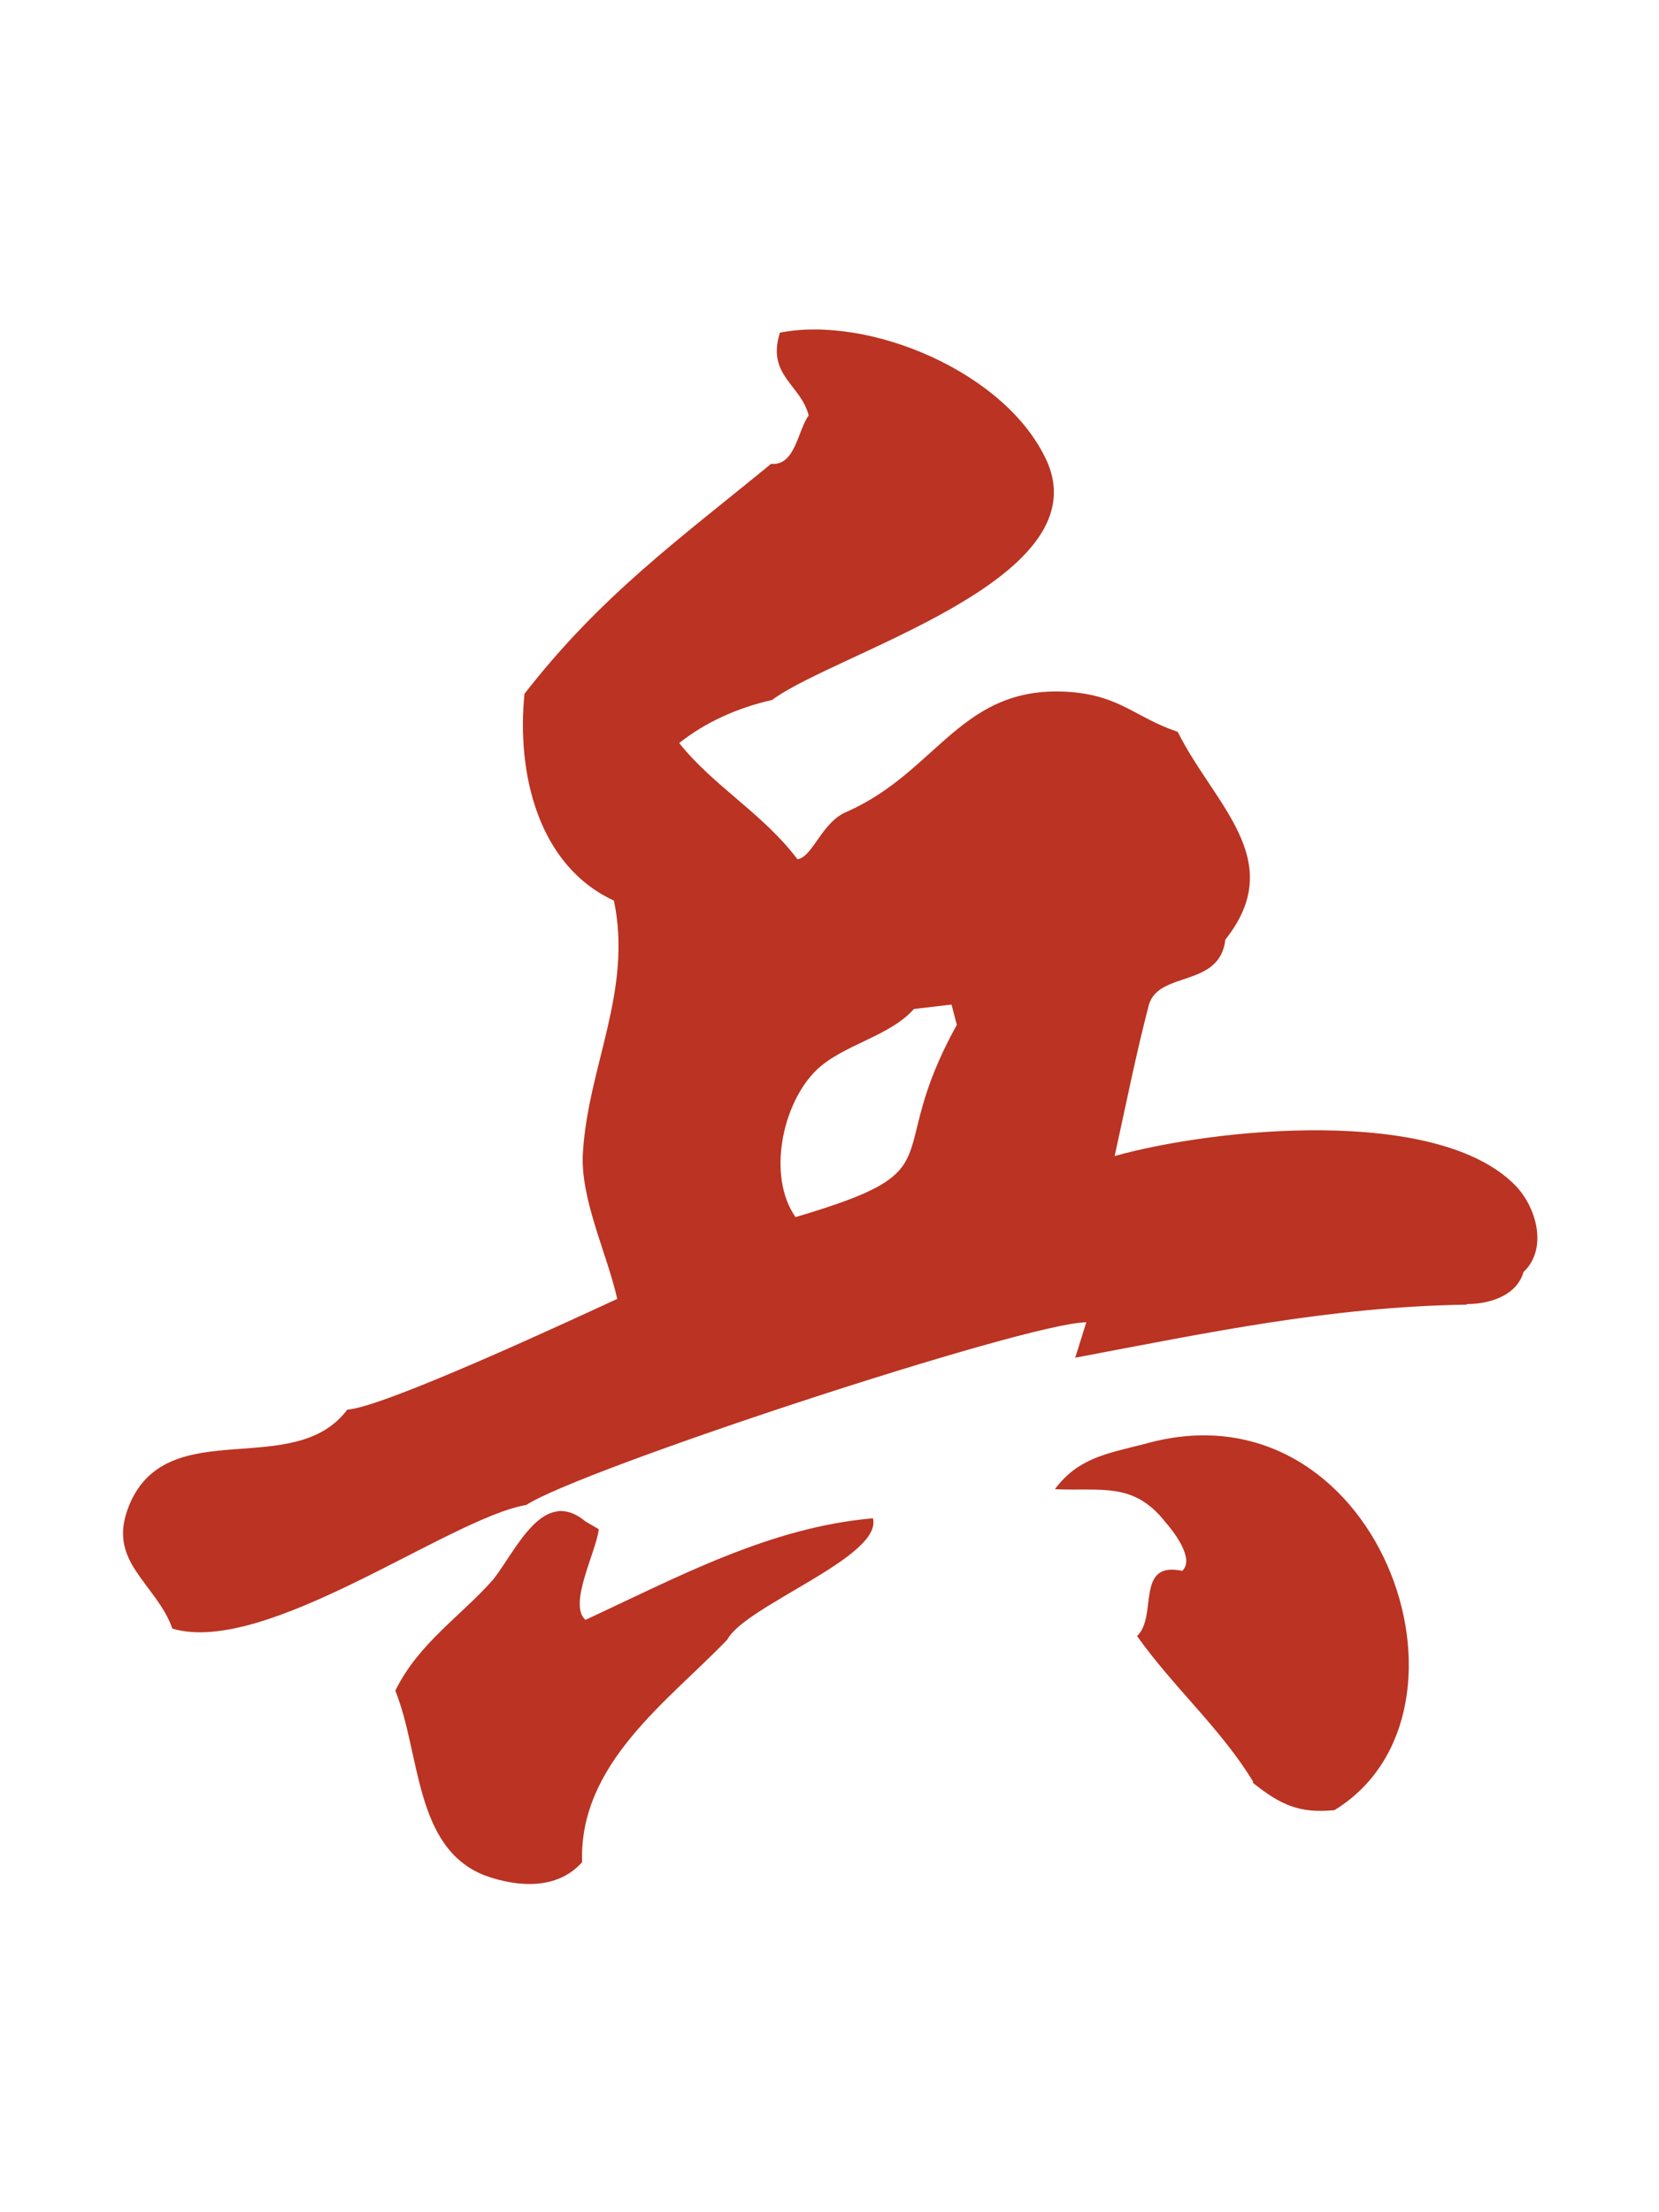<svg xmlns="http://www.w3.org/2000/svg" width="150" height="200" viewBox="0 0 39.7 52.9"><path d="M35.1 31.2c-3.28.053-6.14.661-9.37 1.27l.265-.847c-1.4 0-12.1 3.52-13.4 4.37-1.85.318-6.22 3.62-8.47 2.96-.185-.529-.556-.9-.873-1.38-.37-.556-.397-1.03-.132-1.64.952-2.12 3.92-.529 5.19-2.22.873-.053 5.42-2.17 6.46-2.65-.238-1.08-.9-2.41-.82-3.52.132-2.06 1.19-3.86.741-6.01-1.83-.847-2.33-3.07-2.14-4.95 1.83-2.35 3.68-3.68 5.9-5.5.582.053.635-.794.9-1.16-.185-.741-1.01-.952-.688-1.98 2.14-.423 5.45.952 6.4 3.1 1.22 2.83-5.05 4.55-6.59 5.69-.82.185-1.59.529-2.22 1.03.82 1.03 2.01 1.69 2.83 2.78.37-.053.582-.9 1.19-1.14 2.2-.979 2.73-3.07 5.37-2.86 1.19.106 1.53.609 2.54.952.873 1.75 2.65 3.07 1.14 4.97-.132 1.16-1.59.741-1.83 1.56-.318 1.22-.556 2.43-.82 3.62 2.35-.661 7.73-1.22 9.6.714.503.529.767 1.51.185 2.06-.159.556-.794.767-1.35.767zm-17.7 8.02c-1.4 1.46-3.55 2.96-3.47 5.32-.582.661-1.53.609-2.33.318-1.69-.661-1.53-2.91-2.14-4.42.556-1.14 1.59-1.8 2.35-2.67.556-.714 1.19-2.22 2.2-1.38l.318.185c-.053.529-.741 1.8-.318 2.17 2.22-1.03 4.42-2.22 6.88-2.43.238.926-3.07 2.09-3.49 2.91zm5.37-15.2l-.9.106c-.582.661-1.69.847-2.33 1.46-.82.794-1.19 2.54-.503 3.52 3.92-1.16 2.04-1.32 3.86-4.6zm7.22 18.6c-.767-1.27-1.9-2.25-2.78-3.49.503-.476-.053-1.8 1.08-1.56.318-.291-.238-.979-.397-1.16-.767-.979-1.53-.741-2.65-.794.556-.741 1.22-.847 2.14-1.08 5.58-1.59 8.41 6.4 4.55 8.76-.82.079-1.27-.106-1.96-.661z" fill="#b32"/></svg>